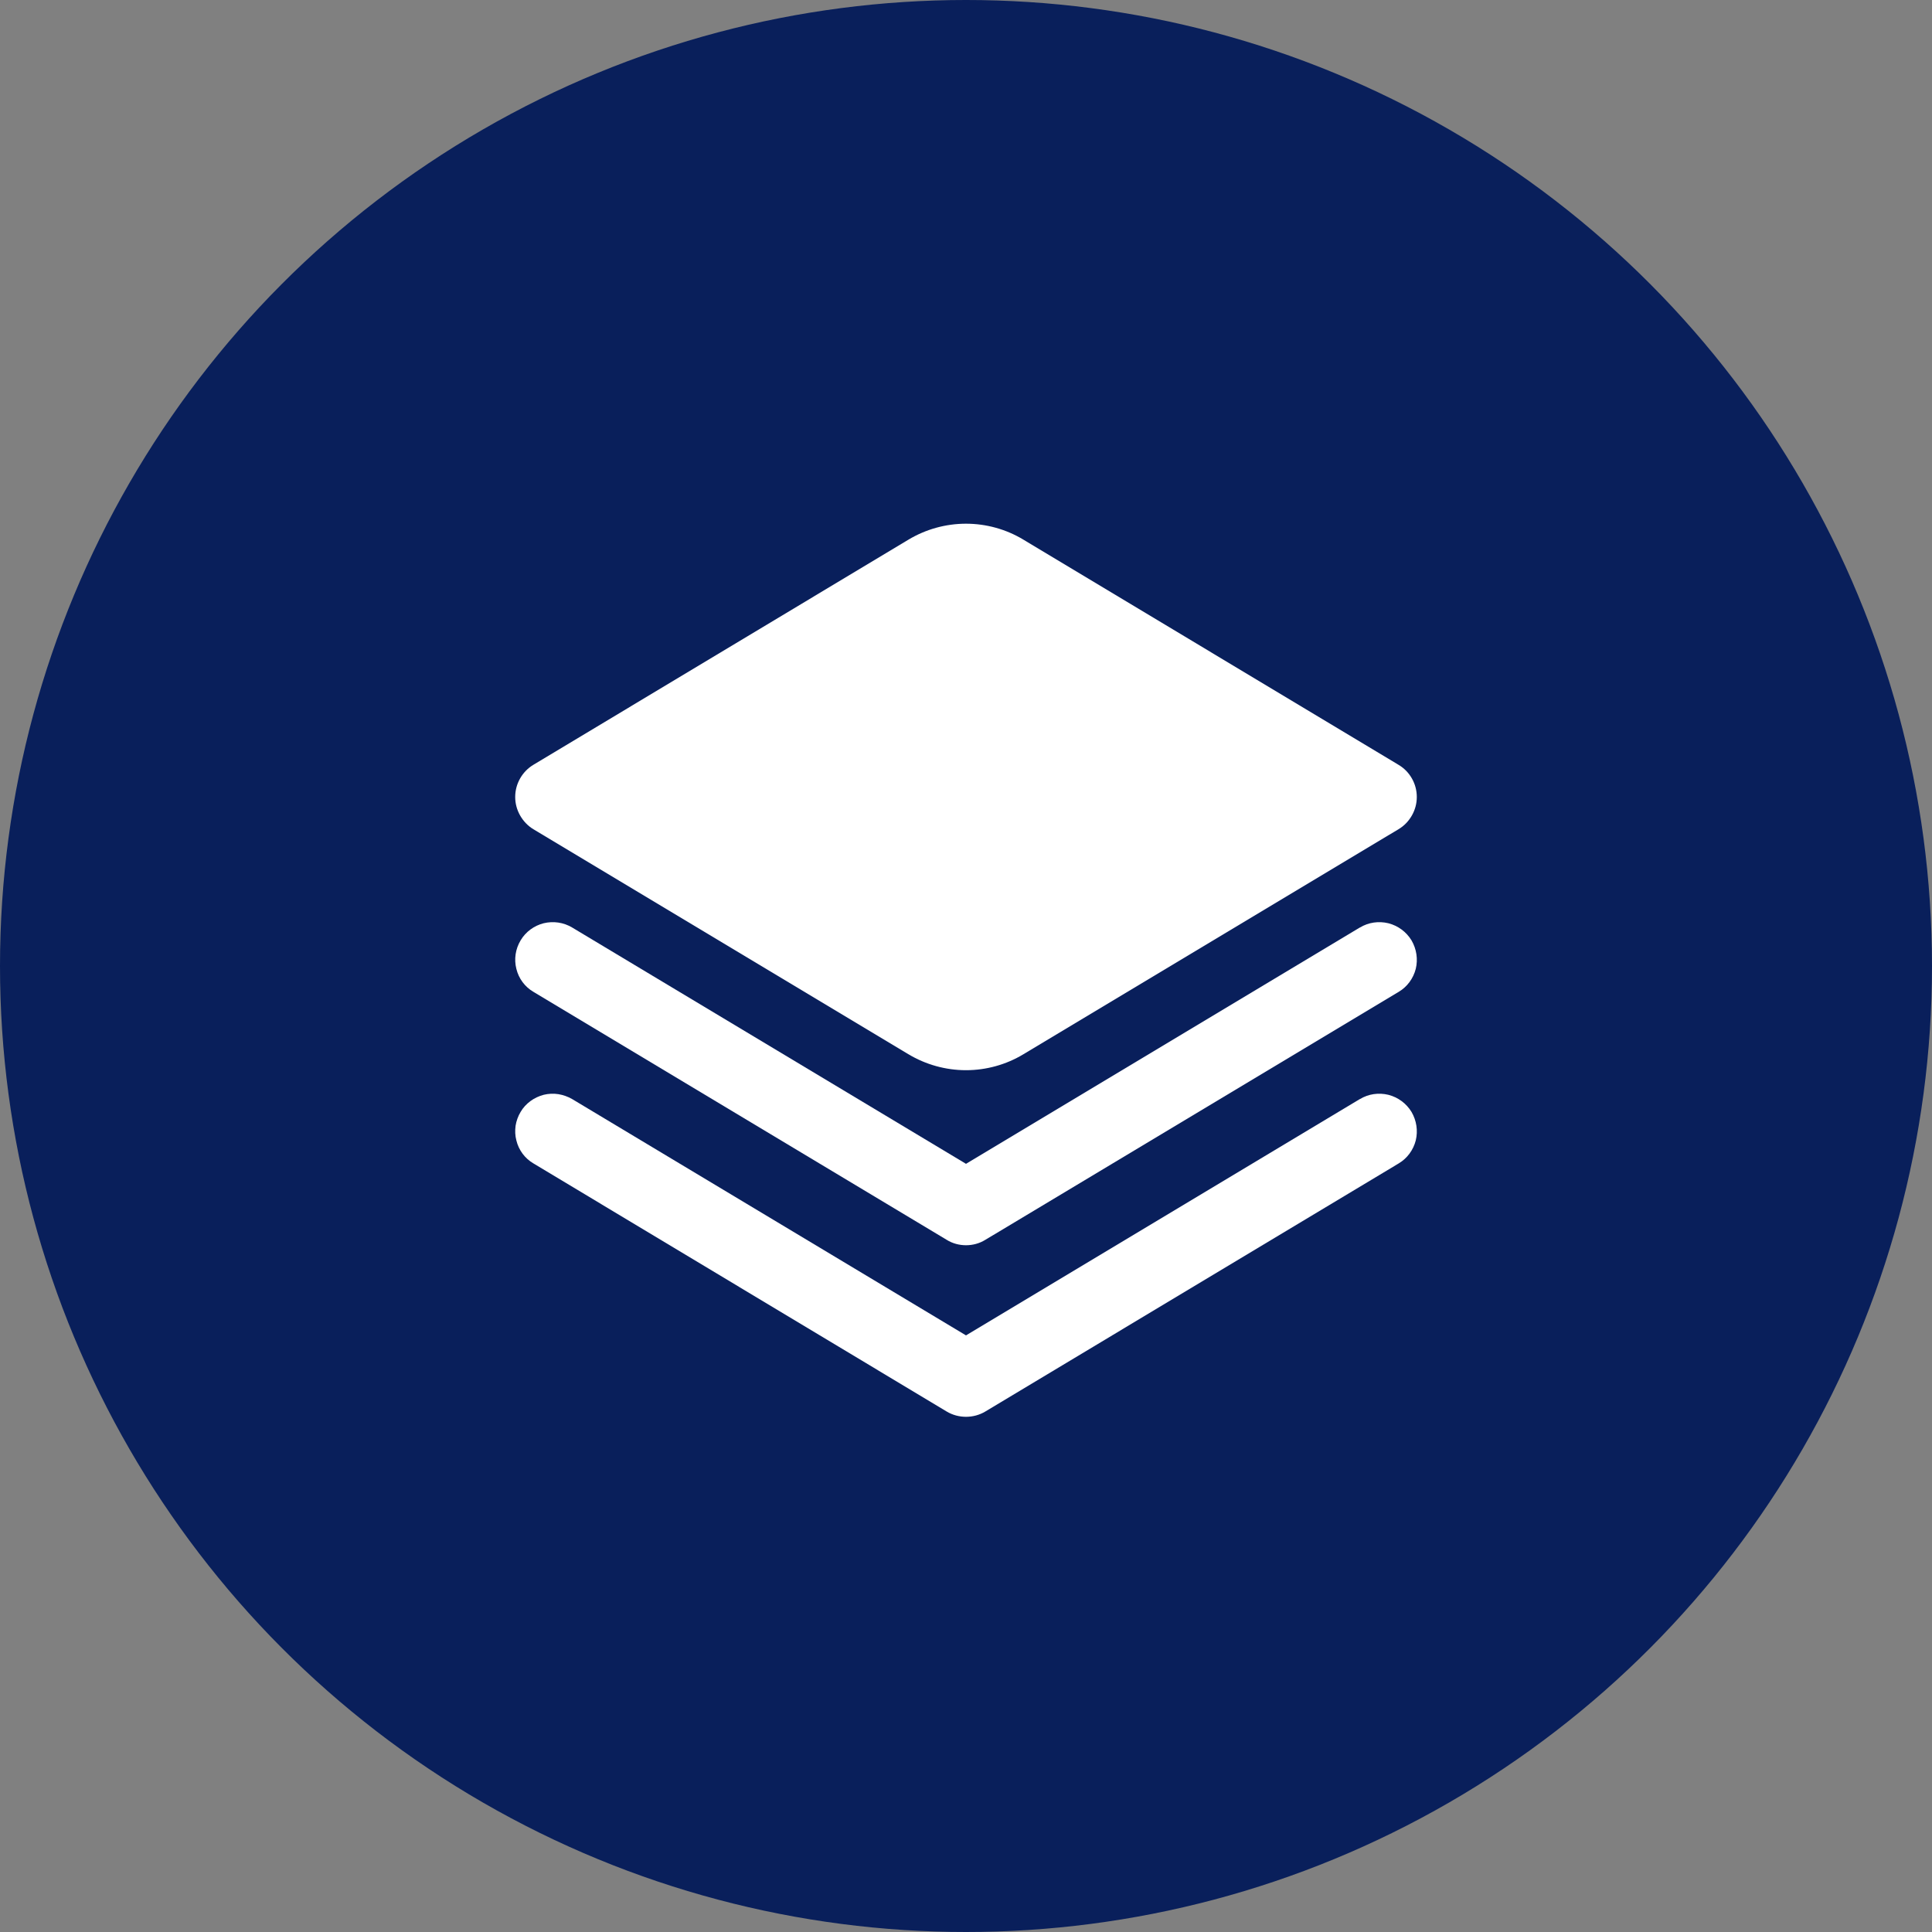 <svg width="15" height="15" viewBox="0 0 15 15" fill="none" xmlns="http://www.w3.org/2000/svg">
<rect x="0" y="0" width="15" height="15" fill="#808080" stroke="none"/>
<circle cx="7.5" cy="7.5" r="7.5" fill="#091F5B"/>
<g clip-path="url(#clip0_3117_7728)">
<path d="M10.558 7.201L7.5 9.036L4.442 7.201C4.375 7.161 4.296 7.15 4.221 7.168C4.146 7.187 4.081 7.235 4.042 7.301C4.002 7.368 3.99 7.447 4.009 7.522C4.027 7.597 4.075 7.662 4.142 7.701L7.35 9.626C7.395 9.654 7.447 9.668 7.5 9.668C7.553 9.668 7.605 9.654 7.65 9.626L10.859 7.701C10.925 7.662 10.973 7.597 10.992 7.522C11.01 7.447 10.998 7.368 10.959 7.301C10.919 7.235 10.854 7.187 10.779 7.168C10.704 7.15 10.625 7.161 10.559 7.201H10.558Z" fill="white"/>
<path d="M10.558 8.533L7.5 10.368L4.442 8.533C4.409 8.514 4.372 8.501 4.335 8.495C4.297 8.489 4.258 8.491 4.221 8.5C4.184 8.51 4.149 8.526 4.118 8.549C4.087 8.572 4.061 8.6 4.042 8.633C4.022 8.666 4.009 8.703 4.003 8.74C3.998 8.778 3.999 8.817 4.009 8.854C4.027 8.929 4.075 8.994 4.142 9.033L7.35 10.959C7.395 10.986 7.447 11 7.5 11C7.553 11 7.605 10.986 7.65 10.959L10.859 9.033C10.925 8.994 10.973 8.929 10.992 8.854C11.01 8.779 10.998 8.7 10.959 8.633C10.919 8.567 10.854 8.519 10.779 8.5C10.704 8.482 10.625 8.493 10.559 8.533H10.558Z" fill="white"/>
<path d="M4.141 6.438L7.053 8.185C7.188 8.266 7.343 8.309 7.5 8.309C7.657 8.309 7.812 8.266 7.946 8.185L10.858 6.438C10.902 6.412 10.937 6.375 10.962 6.331C10.987 6.287 11 6.238 11 6.188C11 6.137 10.987 6.088 10.962 6.044C10.937 6 10.902 5.964 10.858 5.938L7.946 4.19C7.812 4.109 7.657 4.066 7.5 4.066C7.343 4.066 7.188 4.109 7.053 4.19L4.141 5.938C4.098 5.964 4.063 6 4.038 6.044C4.013 6.088 4 6.137 4 6.188C4 6.238 4.013 6.287 4.038 6.331C4.063 6.375 4.098 6.412 4.141 6.438V6.438Z" fill="white"/>
</g>
<defs>
<clipPath id="clip0_3117_7728">
<rect width="7" height="7" fill="white" transform="translate(4 4)"/>
</clipPath>
</defs>
</svg>
